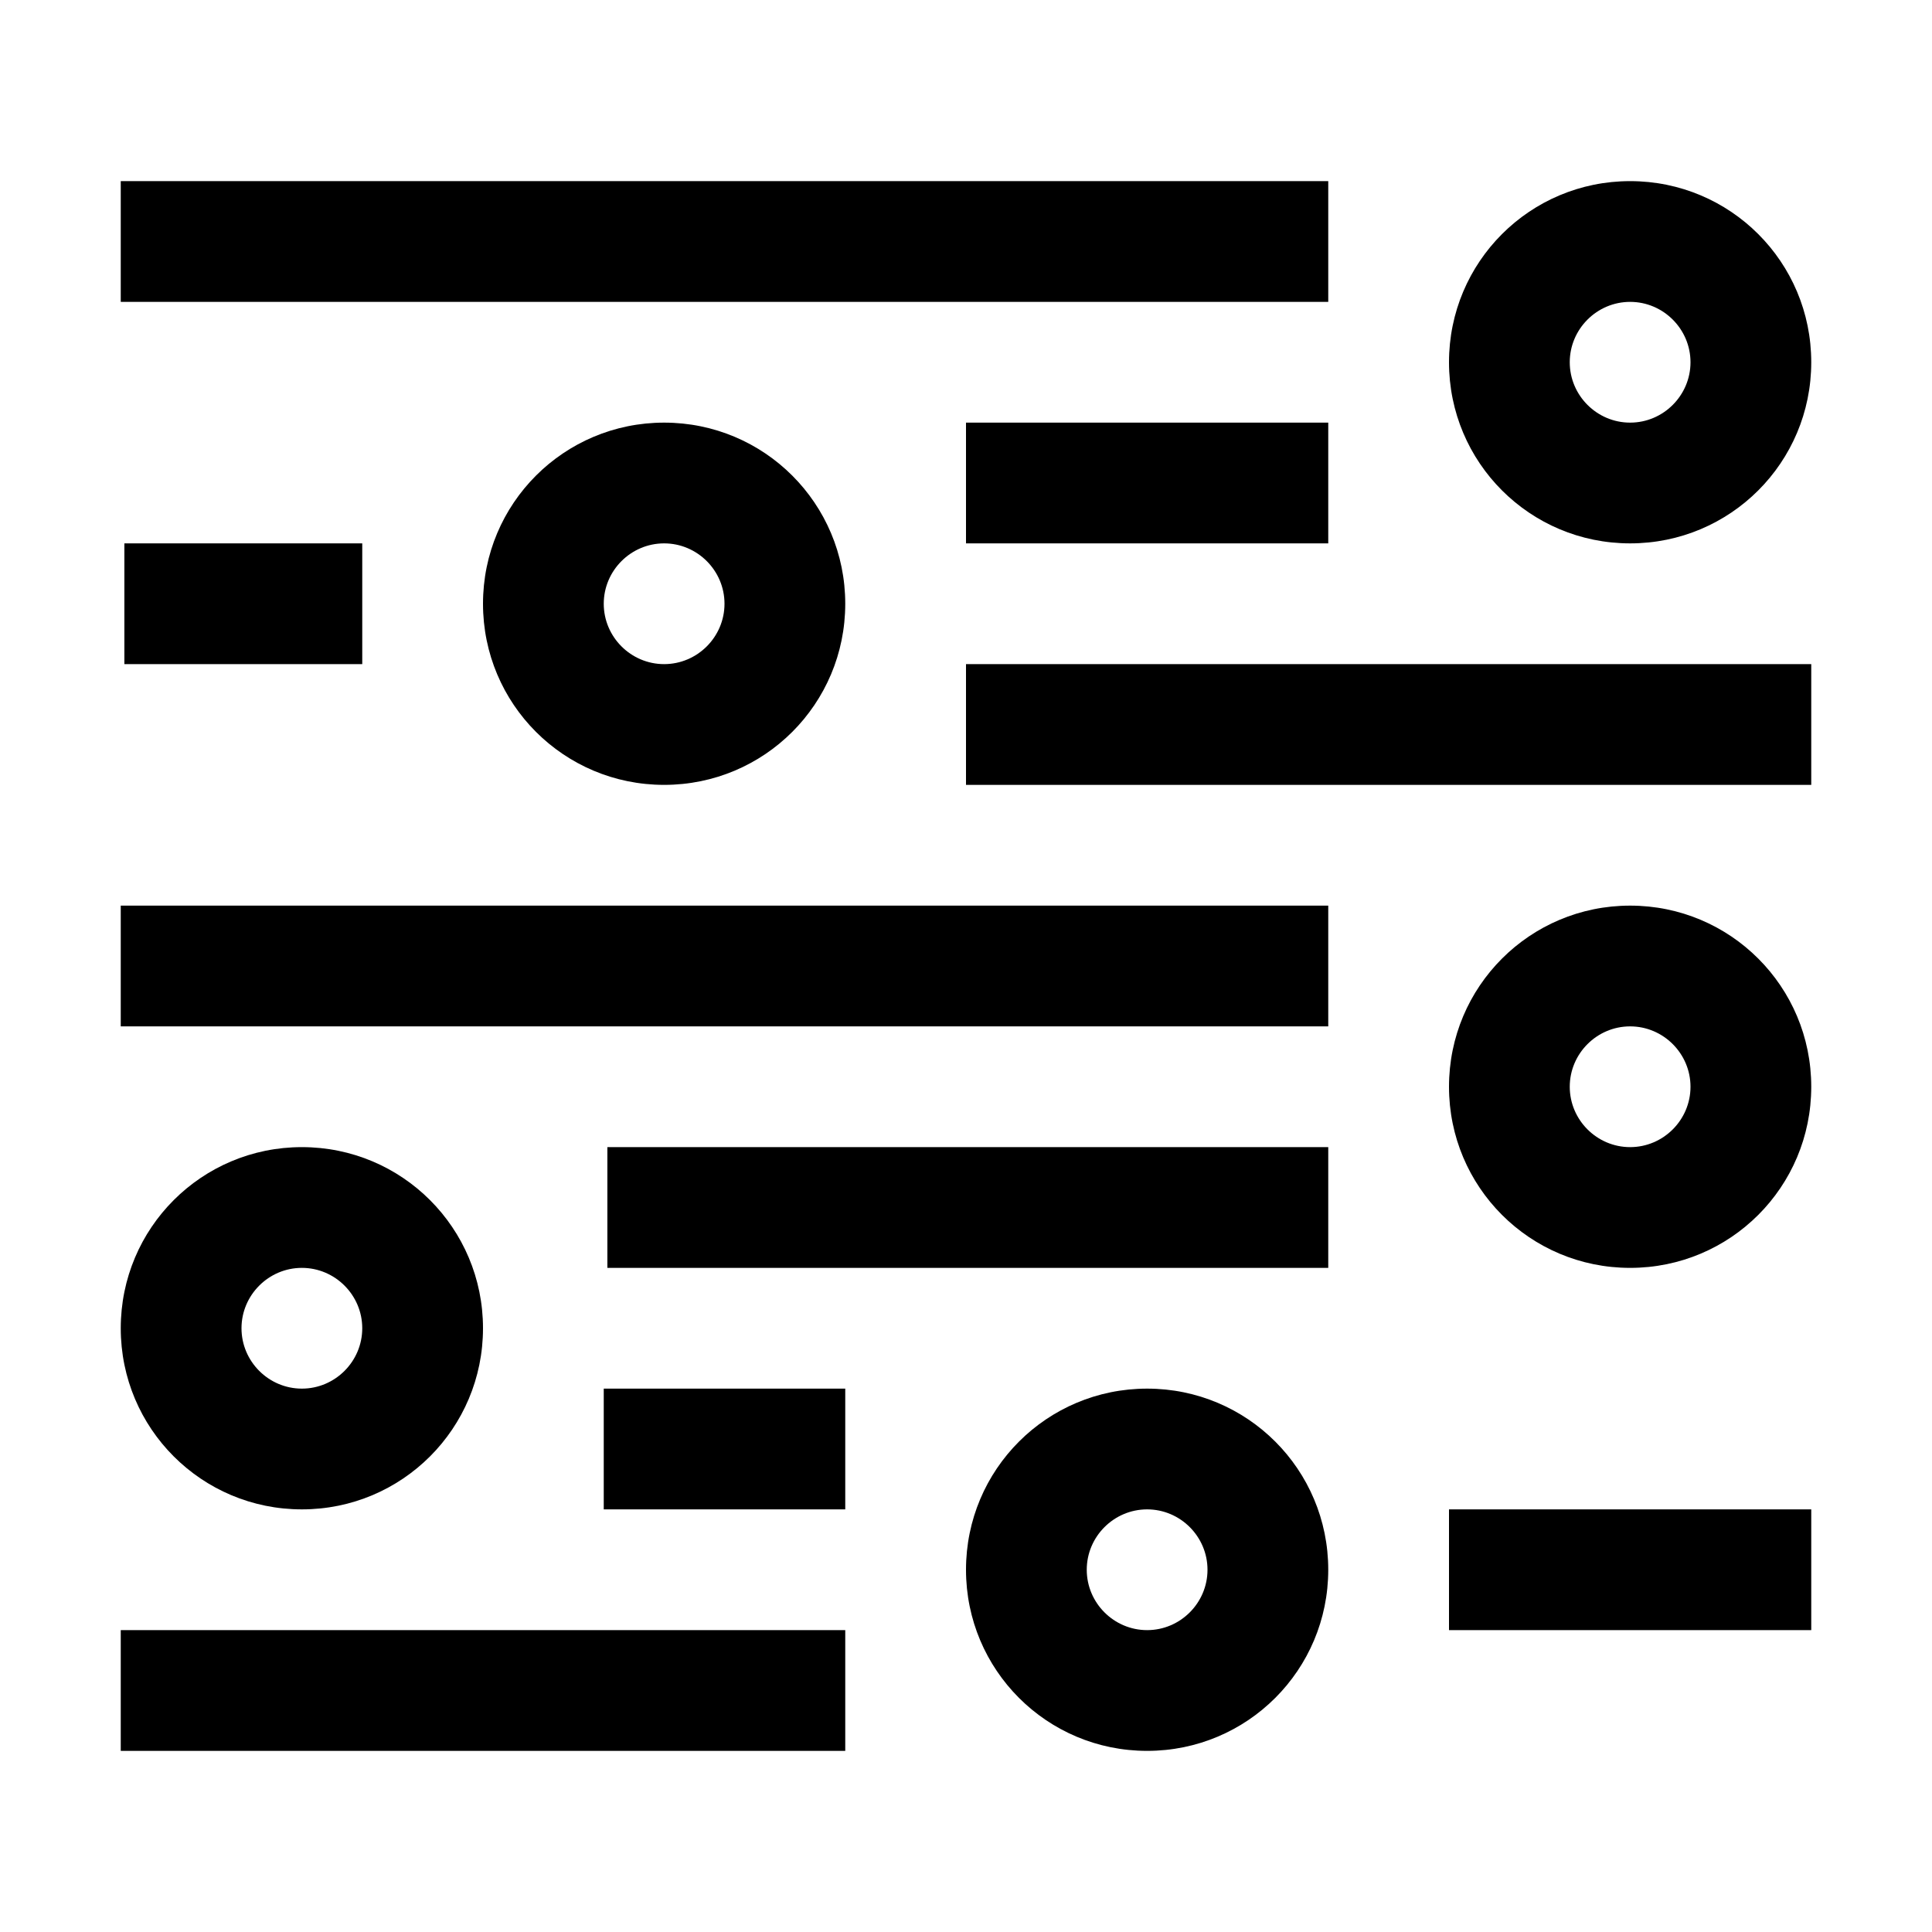 <svg width="32" height="32" viewBox="0 0 32 32" fill="none" xmlns="http://www.w3.org/2000/svg">
<path fill-rule="evenodd" clip-rule="evenodd" d="M24 6C24 4.34 25.34 3 27 3C28.66 3 30 4.34 30 6C30 7.66 28.66 9 27 9C25.34 9 24 7.66 24 6ZM28 6C28 5.45 27.55 5 27 5C26.45 5 26 5.45 26 6C26 6.55 26.45 7 27 7C27.55 7 28 6.55 28 6Z" fill="black"/>
<path fill-rule="evenodd" clip-rule="evenodd" d="M27 15C25.34 15 24 16.34 24 18C24 19.66 25.34 21 27 21C28.66 21 30 19.66 30 18C30 16.34 28.66 15 27 15ZM27 17C27.55 17 28 17.45 28 18C28 18.55 27.55 19 27 19C26.45 19 26 18.55 26 18C26 17.45 26.45 17 27 17Z" fill="black"/>
<path fill-rule="evenodd" clip-rule="evenodd" d="M2 22C2 20.34 3.34 19 5 19C6.66 19 8 20.34 8 22C8 23.66 6.66 25 5 25C3.34 25 2 23.66 2 22ZM6 22C6 21.45 5.55 21 5 21C4.45 21 4 21.45 4 22C4 22.55 4.45 23 5 23C5.55 23 6 22.55 6 22Z" fill="black"/>
<path fill-rule="evenodd" clip-rule="evenodd" d="M16 26C16 24.34 17.34 23 19 23C20.66 23 22 24.34 22 26C22 27.66 20.66 29 19 29C17.34 29 16 27.66 16 26ZM20 26C20 25.45 19.55 25 19 25C18.45 25 18 25.45 18 26C18 26.55 18.45 27 19 27C19.55 27 20 26.55 20 26Z" fill="black"/>
<path fill-rule="evenodd" clip-rule="evenodd" d="M11 7C9.34 7 8 8.34 8 10C8 11.66 9.34 13 11 13C12.66 13 14 11.66 14 10C14 8.34 12.66 7 11 7ZM11 9C11.55 9 12 9.45 12 10C12 10.55 11.55 11 11 11C10.45 11 10 10.55 10 10C10 9.45 10.45 9 11 9Z" fill="black"/>
<path d="M10 25V23H14V25H10Z" fill="black"/>
<path d="M10.06 19H22V21H10.06V19Z" fill="black"/>
<path d="M30 11H16V13H30V11Z" fill="black"/>
<path d="M2 29V27H14V29H2Z" fill="black"/>
<path d="M22 7H16V9H22V7Z" fill="black"/>
<path d="M2.06 9H6V11H2.06V9Z" fill="black"/>
<path d="M22 15H2V17H22V15Z" fill="black"/>
<path d="M2 3H22V5H2V3Z" fill="black"/>
<path d="M30 25H24V27H30V25Z" fill="black"/>
</svg>
